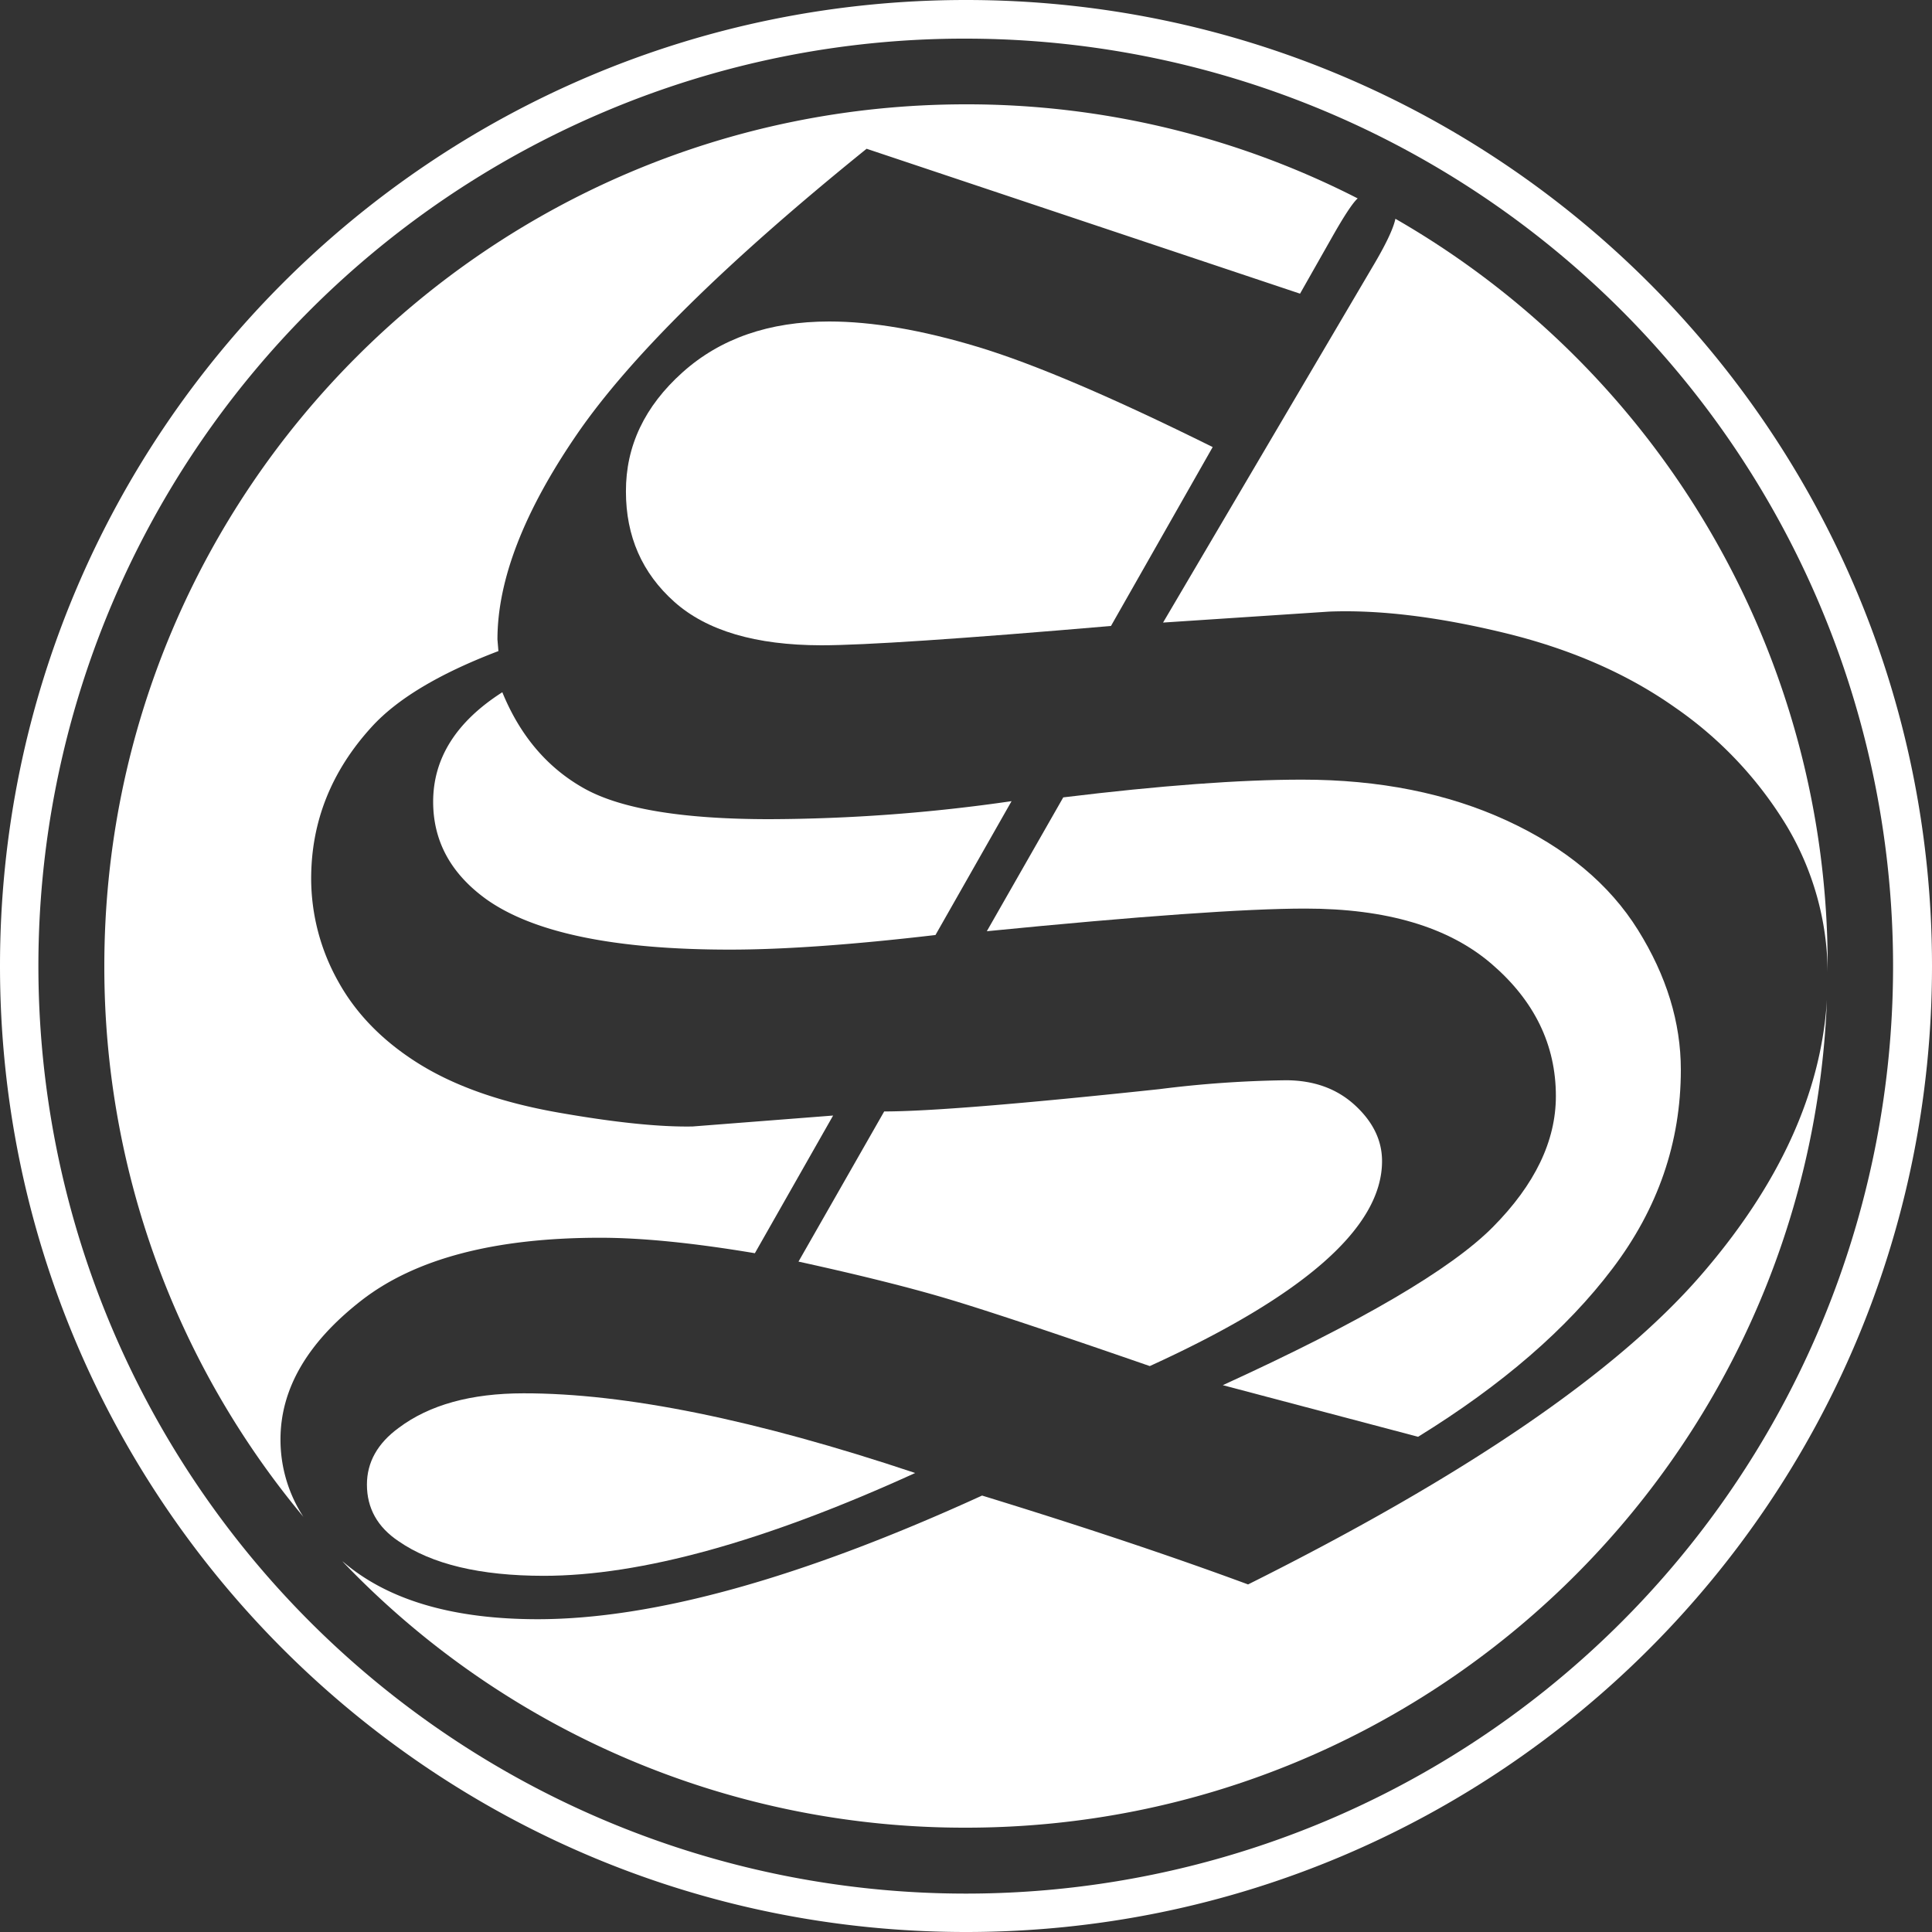 <svg xmlns="http://www.w3.org/2000/svg" viewBox="0 0 500 500"><rect x="0" y="0" width="500" height="500" fill="#333333" stroke="none"/><defs><style>.cls-1{fill:#fff;}</style></defs><g id="Calque_2" data-name="Calque 2"><g id="Calque_1-2" data-name="Calque 1"><path class="cls-1" d="M250,10a240.06,240.06,0,0,1,93.42,461.14A240.06,240.06,0,0,1,156.58,28.86,238.42,238.42,0,0,1,250,10m0-10C111.93,0,0,111.93,0,250S111.93,500,250,500,500,388.07,500,250,388.07,0,250,0Z"/><path class="cls-1" d="M130,179.15q-17.89,11.44-17.9,28.34,0,15.4,13.92,25.35,18.39,12.93,62.88,12.92,20.93,0,53.2-3.78l19.69-34.64A443.54,443.54,0,0,1,199.1,212q-33.79,0-48-8T130,179.15Z"/><path class="cls-1" d="M103.17,369.54q-8.2,6-8.21,14.66,0,9.19,8.2,14.67,12.93,8.94,37.53,8.95,37.78,0,96.16-26.61Q175,360.53,135.49,360.59,115.09,360.59,103.17,369.54Z"/><path class="cls-1" d="M297.56,353.54q60.15-27.41,60.11-53.06,0-8-7-14.44t-17.86-6.47a288,288,0,0,0-32.77,2.3q-54.21,5.78-71.21,5.77L206.65,326.5q23.44,5.14,38.24,9.53T297.56,353.54Z"/><path class="cls-1" d="M355.14,69.18,301,161.12l43-2.84q19.39-.75,45.12,5.46T433.36,183a100.56,100.56,0,0,1,29.08,30.82A74.94,74.94,0,0,1,473,251.64c0-.55,0-1.09,0-1.64A222.92,222.92,0,0,0,361.13,56.62C360.59,59.21,358.6,63.38,355.14,69.18Z"/><path class="cls-1" d="M212.52,167q16.68,0,75-5l26.32-46.3q-39-19.35-60.77-25.92t-38.45-6.58q-23.31,0-38,13.18t-14.63,30.82q0,17.4,12.55,28.58T212.52,167Z"/><path class="cls-1" d="M417.29,328.33Q435,305,435,276.86q0-18.39-11.09-36.18t-34-28.34Q366.92,201.77,337,201.77q-24.18,0-61.83,4.59L255.39,241q59.33-5.86,82.41-5.86,31.56,0,48.21,14.31t16.65,34.23q0,17.41-16.28,33.85t-69.92,40.95L367,371.84Q399.62,351.71,417.29,328.33Z"/><path class="cls-1" d="M440.1,330.14Q407.19,368,323,410.05q-29.61-10.95-68.84-23-70,32-115,32-32.05,0-49.33-14c-.43-.35-.83-.7-1.24-1A222.34,222.34,0,0,0,250,473c120.22,0,218.2-95.14,222.81-214.23Q470.56,295.05,440.1,330.14Z"/><path class="cls-1" d="M72.59,372.52q0-19.62,20.88-35.91t61.89-16.28q16.15,0,40,4l20.25-35.63-36.37,2.83q-12.93.24-34.8-3.61t-35.91-12.55q-14-8.7-21-21.37a54.53,54.53,0,0,1-7-26.6q0-22.12,15.65-39.27,9.94-10.93,32.81-19.63l-.25-3q0-23.11,20.54-53.06t75-73.94L336.45,76l8.3-14.64c3-5.3,5.14-8.56,6.4-9.81l.22-.2A222,222,0,0,0,250,27C126.84,27,27,126.84,27,250A222.12,222.12,0,0,0,78.52,392.56,36.6,36.6,0,0,1,72.59,372.52Z"/></g></g></svg>